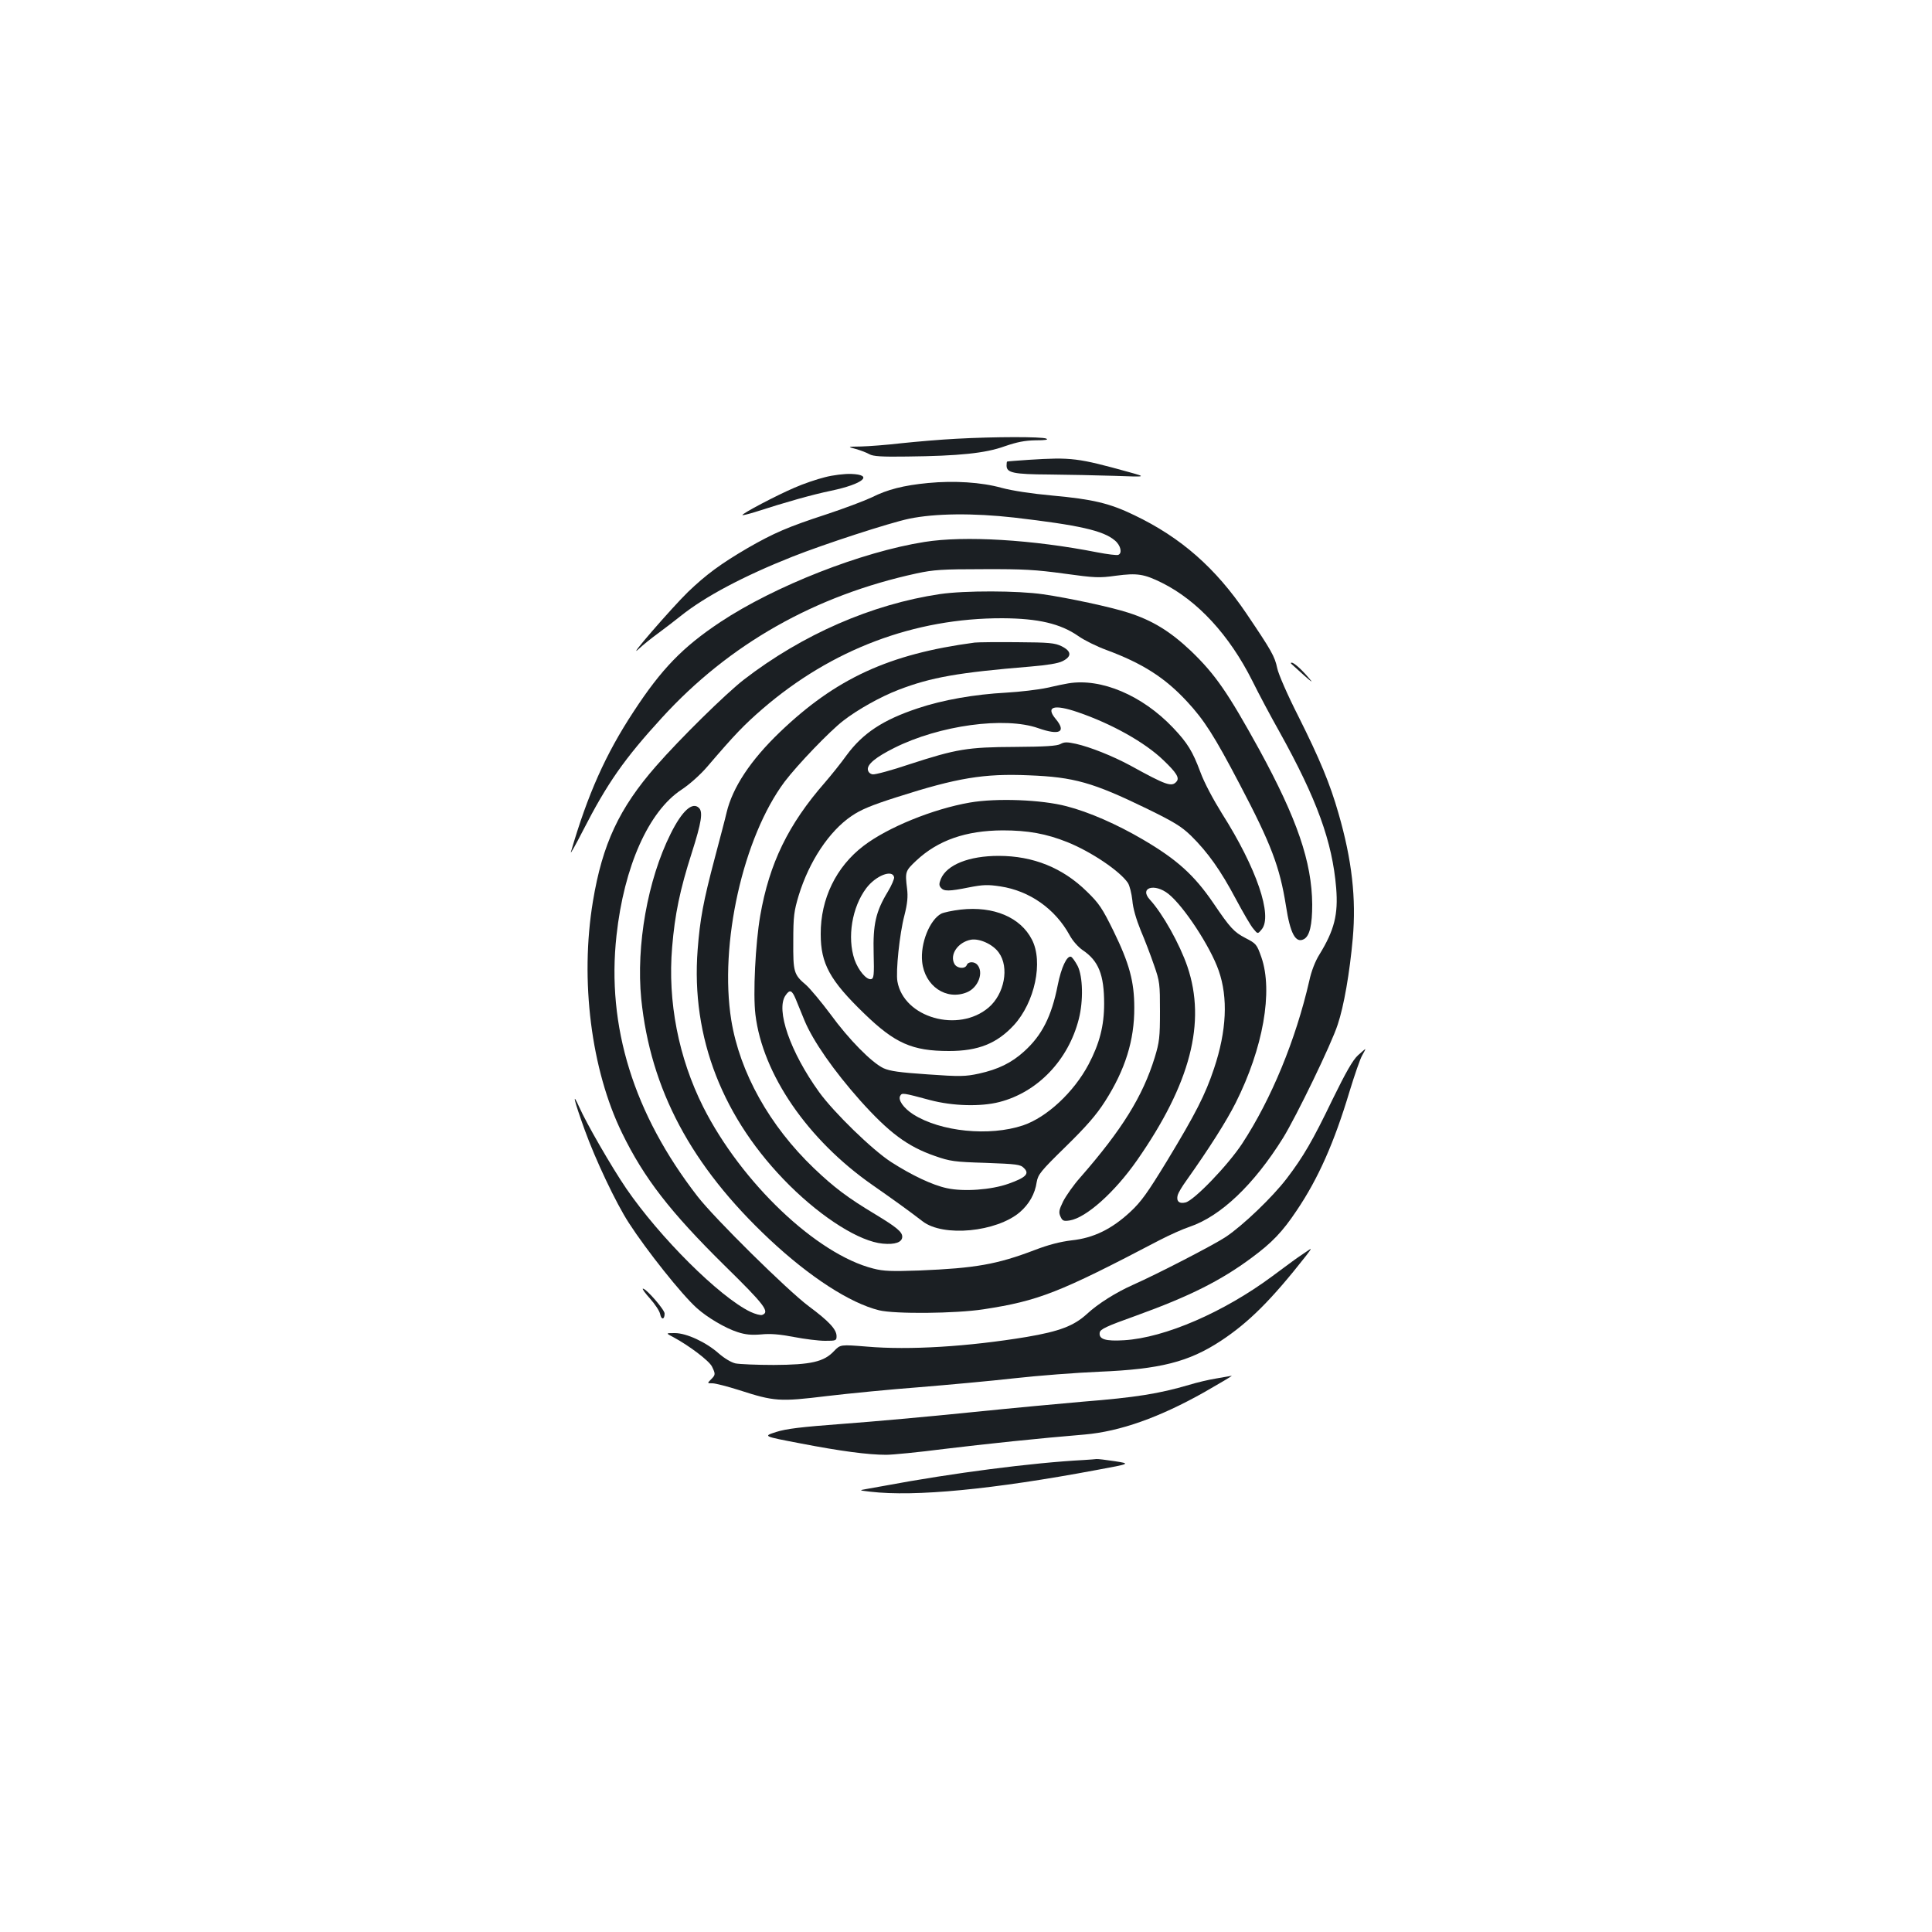 <?xml version="1.0" standalone="no"?>
<!DOCTYPE svg PUBLIC "-//W3C//DTD SVG 20010904//EN"
 "http://www.w3.org/TR/2001/REC-SVG-20010904/DTD/svg10.dtd">
<svg version="1.0" xmlns="http://www.w3.org/2000/svg"
 width="1000pt" height="1000pt" viewBox="0 0 1000 1000"
 preserveAspectRatio="xMidYMid meet">
<g transform="translate(0,1000) scale(0.1,-0.1)"
fill="#1b1f23" stroke="none">
<path d="M4950 7729 c-80 -4 -207 -15 -283 -23 -77 -9 -171 -16 -210 -17 -72
-1 -72 -1 -27 -13 25 -7 56 -19 70 -27 19 -11 64 -14 195 -12 269 3 406 17
505 53 64 22 104 30 160 31 51 0 69 3 55 9 -24 10 -265 10 -465 -1z"/>
<path d="M5325 7620 c-60 -4 -111 -8 -112 -9 -2 0 -3 -10 -3 -21 0 -37 35 -45
220 -46 96 -1 249 -4 340 -7 165 -6 165 -6 75 19 -267 74 -299 78 -520 64z"/>
<path d="M4270 7530 c-41 -10 -112 -34 -157 -54 -92 -39 -276 -136 -270 -142
2 -2 30 5 63 15 164 53 299 91 396 111 166 35 223 83 102 87 -32 1 -93 -6
-134 -17z"/>
<path d="M4804 7500 c-127 -12 -212 -34 -291 -74 -38 -18 -144 -58 -238 -89
-196 -64 -270 -96 -404 -173 -142 -83 -216 -138 -310 -228 -85 -83 -326 -361
-255 -295 21 20 66 56 99 80 33 24 87 66 120 92 124 99 323 205 575 305 166
66 505 176 605 197 134 28 333 30 545 6 334 -39 460 -67 520 -118 31 -25 40
-67 18 -75 -7 -3 -56 3 -108 13 -335 66 -688 87 -894 54 -325 -51 -776 -228
-1058 -415 -194 -129 -304 -242 -449 -464 -144 -219 -237 -427 -324 -726 -4
-14 24 36 62 110 126 246 214 372 410 586 348 381 792 632 1317 746 88 19 133
22 346 22 207 1 272 -3 418 -23 160 -22 181 -23 267 -11 112 15 147 9 240 -37
184 -92 348 -270 467 -507 33 -67 96 -185 140 -263 194 -349 274 -569 294
-809 11 -137 -9 -218 -87 -345 -21 -33 -42 -87 -52 -135 -70 -305 -196 -612
-348 -844 -74 -112 -249 -294 -293 -304 -33 -8 -49 7 -40 39 3 11 23 45 45 75
119 168 206 305 255 402 142 283 194 577 133 753 -24 68 -27 71 -83 100 -59
31 -78 51 -166 181 -99 145 -189 226 -365 329 -133 78 -278 142 -395 172 -129
34 -362 43 -500 19 -191 -33 -426 -129 -550 -224 -142 -108 -223 -274 -222
-457 0 -153 47 -239 225 -411 159 -154 248 -194 439 -194 152 0 248 39 336
134 108 118 153 328 93 443 -59 115 -198 174 -368 155 -44 -5 -89 -15 -101
-21 -60 -32 -109 -154 -99 -249 13 -126 125 -202 232 -158 58 24 88 102 54
142 -15 18 -48 18 -55 -1 -9 -22 -51 -18 -64 6 -26 48 18 112 85 125 45 8 115
-24 145 -67 55 -76 29 -214 -53 -284 -156 -133 -439 -53 -472 135 -9 52 11
246 36 341 16 63 19 98 14 139 -11 88 -9 92 47 145 113 106 257 156 448 157
130 0 225 -17 335 -61 124 -50 272 -150 313 -211 9 -14 19 -54 23 -90 3 -41
20 -98 43 -155 21 -49 52 -130 69 -180 30 -85 31 -98 31 -240 0 -134 -3 -159
-27 -238 -62 -201 -169 -374 -386 -622 -34 -38 -73 -94 -88 -123 -22 -45 -24
-57 -14 -79 10 -22 16 -25 48 -20 85 14 232 145 348 311 277 397 359 714 261
1003 -40 117 -128 274 -193 345 -59 63 22 89 95 31 79 -63 217 -273 260 -397
49 -140 41 -312 -24 -506 -46 -138 -96 -235 -243 -478 -102 -167 -134 -212
-191 -265 -96 -89 -190 -135 -303 -147 -59 -7 -121 -23 -191 -50 -197 -75
-308 -94 -596 -106 -145 -5 -186 -4 -240 10 -293 74 -682 444 -880 836 -128
255 -185 546 -161 828 14 169 40 296 102 489 50 157 58 210 37 231 -34 34 -88
-15 -147 -134 -119 -238 -179 -578 -152 -854 48 -469 258 -864 663 -1244 209
-196 418 -331 568 -368 82 -20 396 -17 540 5 286 44 391 85 910 357 52 27 123
59 157 70 162 55 333 218 484 460 69 112 251 487 283 587 32 95 62 268 78 447
18 205 -4 404 -74 646 -44 154 -97 281 -207 501 -56 110 -104 220 -110 250
-13 62 -29 90 -160 284 -159 235 -338 393 -581 509 -126 61 -214 82 -423 101
-109 10 -207 25 -263 40 -104 29 -245 38 -380 25z m-176 -2041 c1 -8 -13 -42
-33 -75 -62 -102 -77 -169 -73 -319 3 -112 1 -130 -13 -133 -24 -5 -66 45 -86
101 -39 115 -13 272 61 370 49 65 136 99 144 56z"/>
<path d="M4865 6925 c-351 -52 -712 -209 -1015 -443 -93 -72 -331 -306 -454
-447 -191 -218 -278 -404 -327 -700 -68 -409 -9 -873 151 -1200 114 -234 250
-409 531 -686 207 -203 235 -240 194 -255 -8 -3 -35 4 -61 16 -161 78 -469
385 -643 639 -75 110 -206 337 -243 421 -40 89 -26 32 29 -120 54 -150 161
-377 228 -480 91 -141 273 -370 351 -440 54 -49 149 -105 212 -125 40 -13 70
-16 121 -12 48 5 96 1 169 -13 57 -11 130 -20 162 -20 57 0 60 1 60 24 0 35
-39 77 -144 155 -111 83 -488 455 -576 569 -330 426 -471 879 -419 1350 39
357 166 643 337 755 41 27 97 77 133 119 142 166 189 215 286 299 357 308 786
470 1242 469 185 -1 300 -28 392 -92 31 -22 96 -54 145 -72 189 -70 304 -144
418 -267 89 -96 141 -177 273 -429 163 -310 207 -427 239 -628 22 -144 50
-196 93 -173 30 16 43 74 43 180 -2 220 -78 442 -274 801 -162 294 -227 389
-354 511 -107 101 -199 158 -325 198 -85 28 -308 76 -440 95 -129 19 -405 20
-534 1z"/>
<path d="M5045 6674 c-444 -59 -719 -186 -1009 -464 -152 -146 -244 -286 -275
-415 -6 -27 -34 -133 -61 -235 -60 -226 -77 -319 -89 -476 -35 -454 130 -876
476 -1220 173 -171 363 -290 482 -301 64 -6 101 7 101 36 0 25 -31 50 -140
116 -143 86 -212 138 -317 238 -230 220 -384 496 -428 767 -63 393 61 947 277
1235 67 88 232 260 302 314 74 58 196 126 288 161 167 64 306 89 683 120 83 7
142 16 165 28 48 24 47 51 -5 77 -35 17 -63 20 -230 21 -104 1 -203 0 -220 -2z"/>
<path d="M6686 6562 c5 -5 34 -31 64 -58 42 -37 48 -40 25 -14 -38 45 -77 80
-89 80 -6 0 -6 -3 0 -8z"/>
<path d="M5530 6463 c-14 -2 -63 -12 -110 -23 -47 -10 -141 -21 -210 -25 -168
-9 -331 -38 -459 -81 -181 -60 -285 -129 -369 -243 -30 -42 -81 -105 -112
-141 -190 -217 -288 -419 -335 -689 -25 -144 -38 -406 -25 -512 37 -309 271
-649 605 -882 106 -74 187 -132 261 -189 107 -82 382 -55 503 48 48 42 78 94
87 156 7 39 20 56 150 183 107 105 158 163 204 235 104 163 152 316 151 485 0
135 -26 229 -107 395 -58 118 -75 144 -138 205 -125 123 -278 185 -457 185
-154 0 -268 -46 -299 -119 -10 -25 -10 -34 0 -46 16 -19 42 -19 146 2 72 14
97 15 162 5 152 -23 284 -117 358 -252 16 -30 45 -62 68 -78 82 -55 111 -127
111 -277 0 -115 -24 -207 -81 -315 -76 -143 -215 -273 -339 -315 -174 -58
-426 -33 -568 57 -51 33 -81 76 -67 97 9 15 13 15 154 -23 117 -31 262 -35
359 -10 198 51 357 217 411 430 24 95 21 219 -6 274 -13 24 -28 46 -35 48 -21
6 -50 -56 -68 -146 -32 -163 -82 -261 -174 -344 -66 -60 -135 -93 -234 -115
-70 -15 -97 -16 -265 -4 -147 10 -196 17 -229 32 -61 29 -179 148 -275 280
-47 63 -104 131 -125 150 -65 55 -68 67 -67 229 0 128 4 155 28 235 54 176
157 332 273 411 48 33 103 56 235 98 312 100 451 123 683 113 234 -9 332 -37
610 -172 143 -70 179 -92 230 -141 87 -86 153 -179 231 -326 38 -71 79 -142
92 -156 22 -27 22 -27 42 -3 59 69 -26 318 -205 600 -46 74 -92 160 -112 215
-40 107 -66 150 -142 230 -159 167 -371 257 -541 229z m48 -149 c176 -60 349
-157 444 -249 67 -64 84 -91 68 -110 -25 -30 -53 -20 -240 83 -91 49 -206 95
-281 112 -46 10 -60 10 -80 -1 -18 -10 -78 -14 -234 -15 -248 -1 -305 -11
-548 -90 -92 -31 -177 -54 -190 -52 -13 2 -23 11 -25 24 -4 28 41 65 137 113
233 117 572 163 745 102 111 -39 147 -20 90 48 -53 64 -9 77 114 35z m-1459
-1486 c10 -24 30 -73 45 -110 44 -106 152 -261 289 -415 149 -166 244 -237
385 -286 80 -28 101 -31 264 -36 161 -6 180 -8 198 -27 30 -29 10 -49 -80 -81
-90 -32 -233 -42 -319 -23 -75 16 -182 67 -288 135 -98 63 -297 257 -373 362
-150 208 -226 427 -174 501 22 32 33 28 53 -20z"/>
<path d="M7028 4537 c-26 -24 -62 -87 -131 -228 -103 -214 -151 -296 -237
-409 -75 -98 -227 -243 -315 -302 -63 -42 -356 -193 -480 -248 -88 -39 -182
-98 -239 -151 -68 -62 -142 -90 -312 -119 -302 -50 -608 -69 -827 -50 -137 11
-137 11 -170 -23 -52 -56 -120 -71 -312 -72 -88 0 -177 4 -198 8 -22 5 -57 26
-86 51 -66 59 -168 106 -228 106 -48 0 -48 0 -8 -21 82 -44 185 -122 200 -152
19 -39 19 -43 -5 -67 -20 -20 -20 -20 8 -20 15 0 77 -16 137 -35 183 -59 209
-61 455 -31 118 14 334 35 480 46 146 12 366 32 490 46 124 14 322 29 440 34
316 13 463 51 628 159 146 96 263 213 442 441 29 38 31 42 10 27 -14 -9 -36
-25 -50 -34 -14 -9 -74 -54 -135 -99 -251 -186 -555 -318 -766 -331 -97 -6
-132 5 -127 39 2 18 34 33 188 88 279 101 440 182 600 301 104 77 158 133 232
244 112 166 194 352 273 615 26 85 55 170 66 188 10 17 17 32 16 32 -2 0 -19
-15 -39 -33z"/>
<path d="M3365 3278 c25 -28 49 -64 52 -80 6 -31 23 -29 23 3 0 20 -95 129
-112 129 -6 0 11 -23 37 -52z"/>
<path d="M6295 2865 c-38 -6 -101 -21 -140 -33 -157 -46 -275 -65 -550 -87
-104 -9 -365 -33 -580 -55 -214 -22 -514 -49 -665 -60 -213 -16 -290 -25 -343
-42 -68 -22 -68 -22 126 -59 207 -40 350 -59 444 -59 32 0 166 13 298 30 214
26 499 56 730 75 182 16 386 88 620 220 82 47 145 84 140 84 -6 -1 -41 -7 -80
-14z"/>
<path d="M5610 2443 c-268 -14 -683 -68 -1030 -133 -30 -5 -73 -13 -95 -17
-40 -7 -40 -7 20 -14 231 -27 635 12 1169 112 179 33 179 33 95 46 -46 7 -88
12 -94 11 -5 -1 -35 -3 -65 -5z"/>
</g>
</svg>

